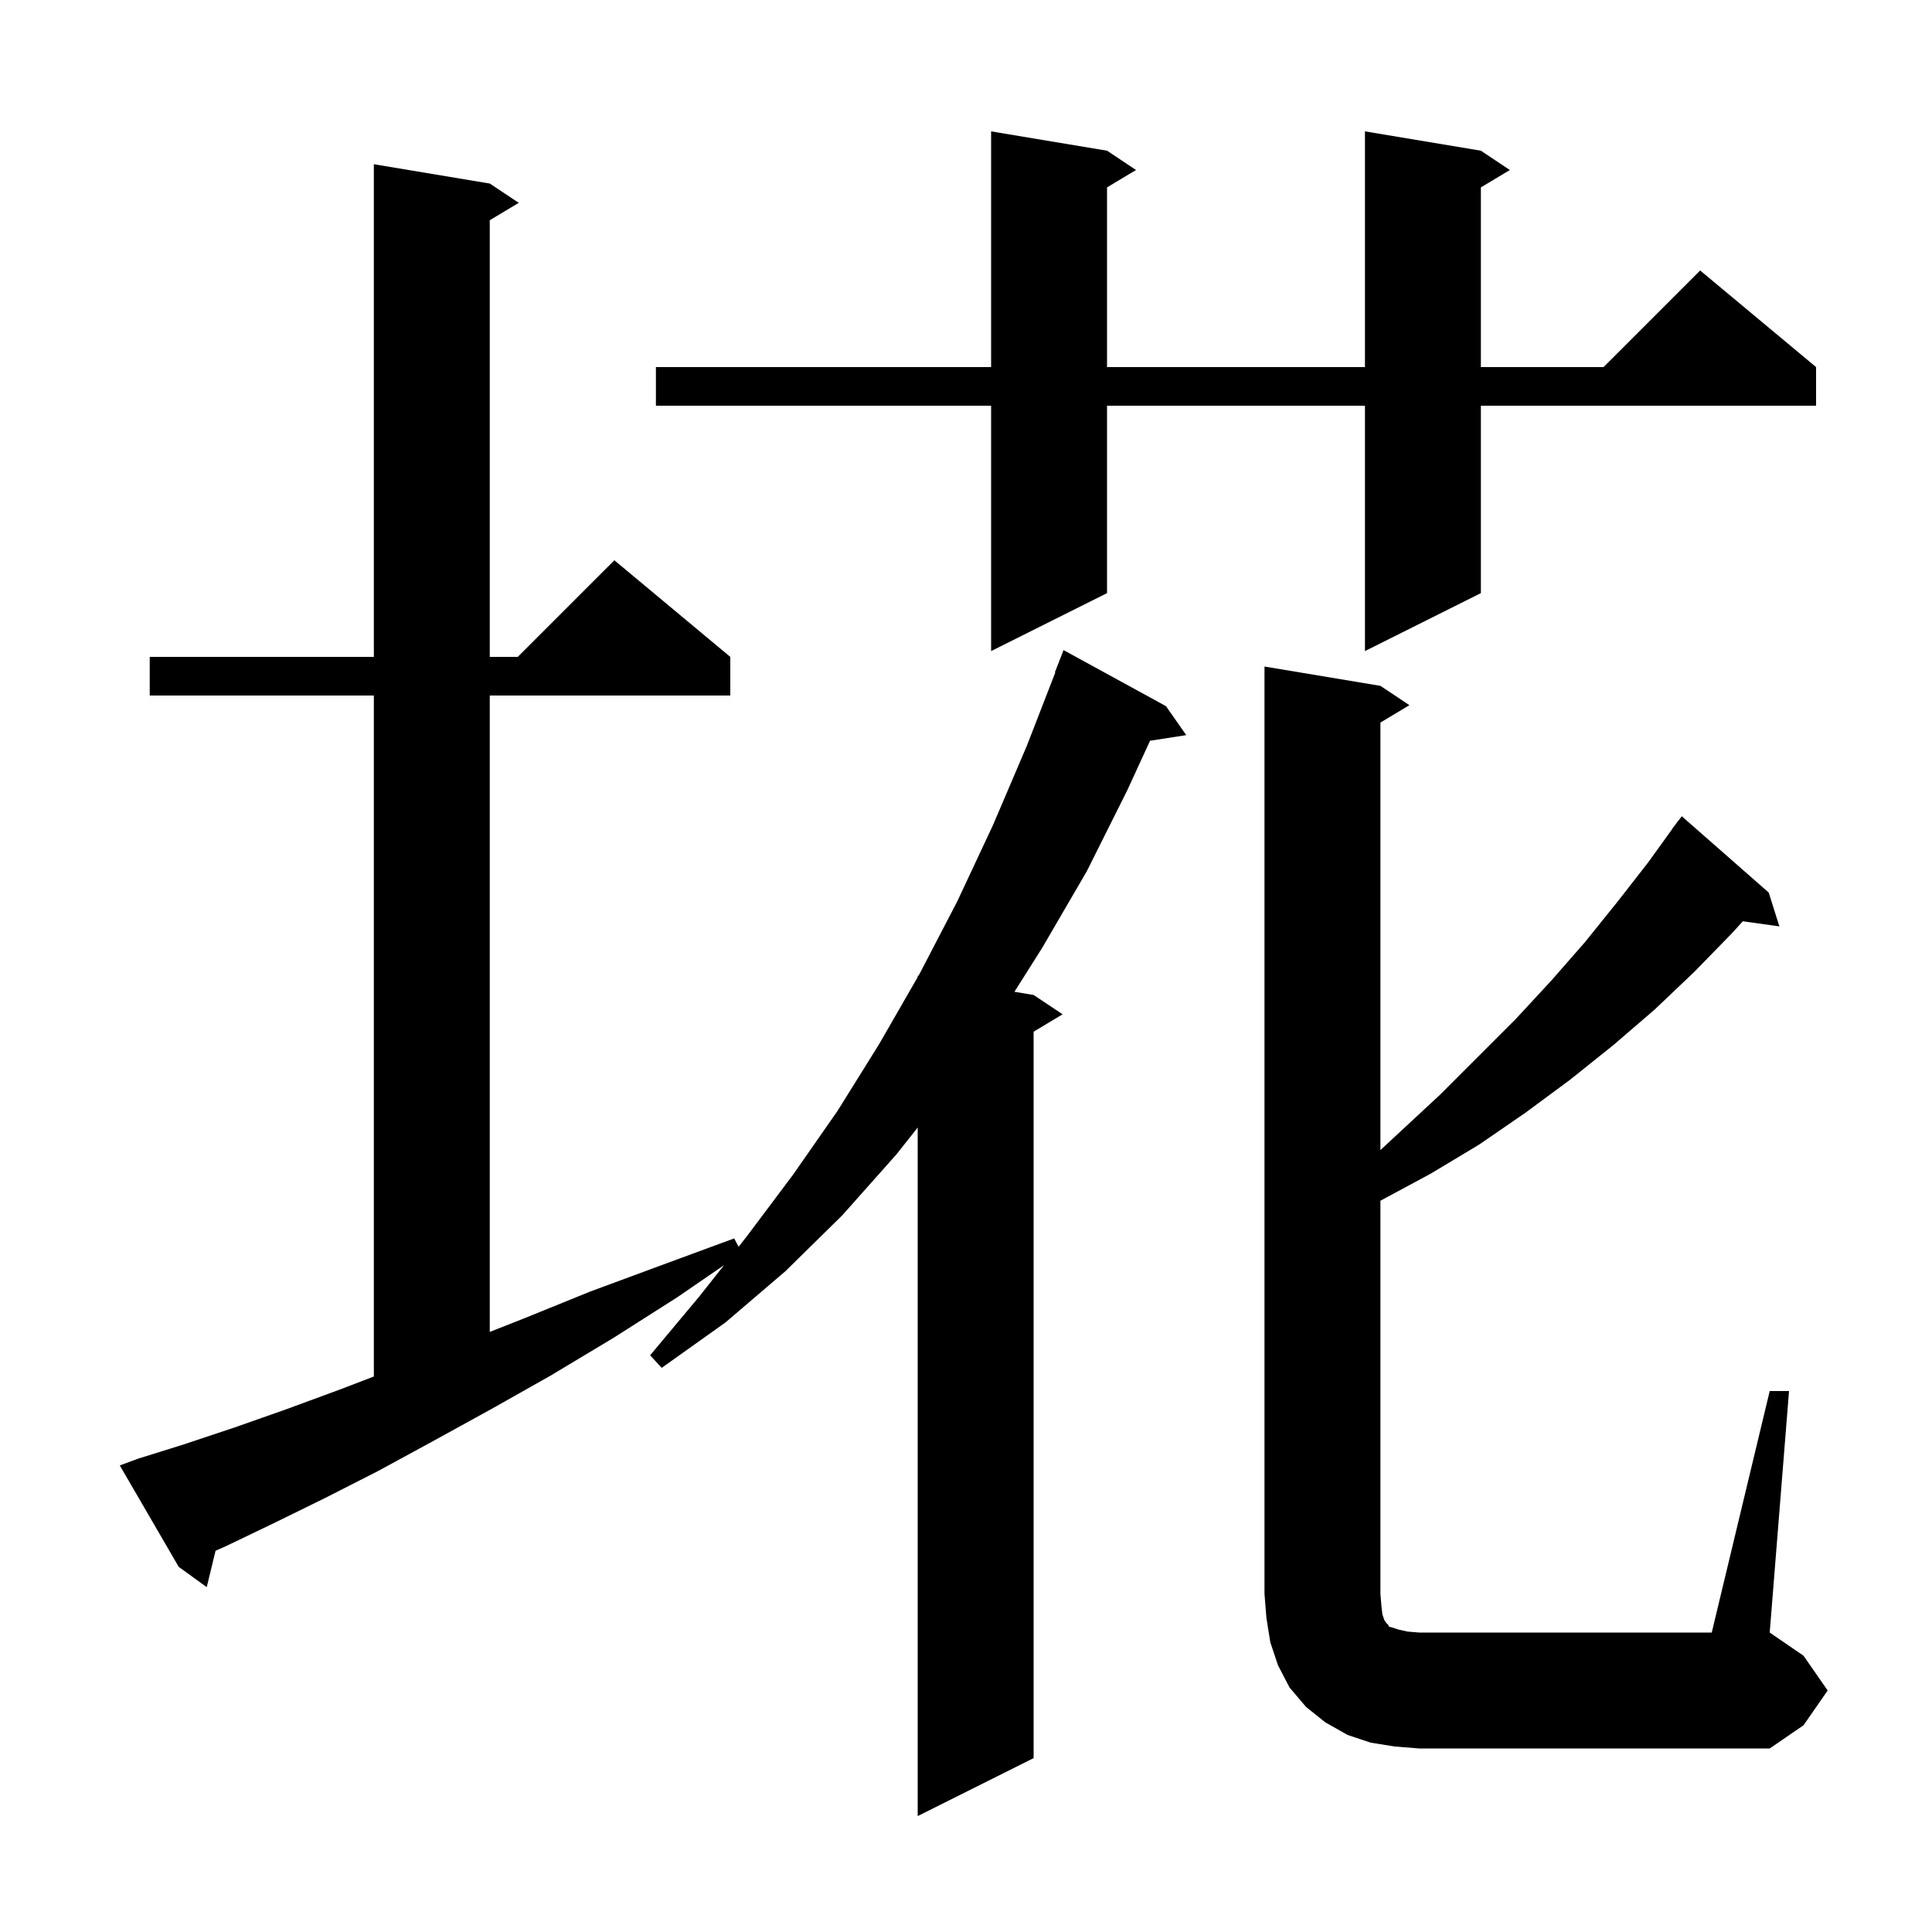 <svg xmlns="http://www.w3.org/2000/svg" xmlns:xlink="http://www.w3.org/1999/xlink" version="1.1" baseProfile="full" viewBox="0 0 200 200" width="200" height="200">
<g fill="black">
<path d="M 14.3 151.0 L 19.1 149.5 L 24.2 147.8 L 29.6 145.9 L 35.3 143.8 L 38.7 142.497 L 38.7 72.0 L 15.5 72.0 L 15.5 68.0 L 38.7 68.0 L 38.7 17.0 L 50.7 19.0 L 53.7 21.0 L 50.7 22.8 L 50.7 68.0 L 53.6 68.0 L 63.6 58.0 L 75.6 68.0 L 75.6 72.0 L 50.7 72.0 L 50.7 137.879 L 54.2 136.5 L 61.1 133.7 L 68.4 131.0 L 76.0 128.2 L 76.46 129.063 L 77.3 128.0 L 82.1 121.6 L 86.7 115.0 L 91.0 108.1 L 95.0 101.148 L 95.0 101.0 L 95.077 101.013 L 95.2 100.8 L 99.1 93.3 L 102.8 85.4 L 106.3 77.2 L 109.245 69.614 L 109.2 69.6 L 110.1 67.3 L 120.7 73.1 L 122.8 76.1 L 119.053 76.681 L 116.7 81.8 L 112.5 90.2 L 107.9 98.1 L 105.014 102.669 L 107.0 103.0 L 110.0 105.0 L 107.0 106.8 L 107.0 182.0 L 95.0 188.0 L 95.0 116.719 L 92.8 119.5 L 87.2 125.8 L 81.3 131.6 L 75.1 136.9 L 68.5 141.6 L 67.3 140.3 L 72.4 134.2 L 74.956 130.966 L 70.1 134.3 L 63.5 138.5 L 57.0 142.4 L 50.8 145.9 L 44.8 149.2 L 39.1 152.3 L 33.6 155.1 L 28.3 157.7 L 23.3 160.1 L 22.315 160.531 L 21.4 164.3 L 18.5 162.2 L 12.4 151.7 Z M 144.4 180.8 L 141.9 180.4 L 139.5 179.6 L 137.2 178.3 L 135.2 176.7 L 133.5 174.7 L 132.3 172.4 L 131.5 170.0 L 131.1 167.5 L 130.9 165.0 L 130.9 69.0 L 142.9 71.0 L 145.9 73.0 L 142.9 74.8 L 142.9 119.057 L 149.1 113.3 L 156.9 105.5 L 160.6 101.5 L 164.1 97.5 L 167.4 93.4 L 170.6 89.3 L 173.116 85.81 L 173.1 85.8 L 173.47 85.319 L 173.7 85.0 L 173.71 85.008 L 174.1 84.5 L 183.1 92.4 L 184.2 95.9 L 180.414 95.369 L 179.3 96.6 L 175.4 100.6 L 171.3 104.5 L 167.0 108.2 L 162.5 111.8 L 157.9 115.2 L 153.1 118.5 L 148.1 121.5 L 142.9 124.3 L 142.9 165.0 L 143.0 166.2 L 143.1 167.1 L 143.3 167.7 L 143.5 168.0 L 143.7 168.2 L 143.8 168.4 L 144.2 168.5 L 144.8 168.7 L 145.7 168.9 L 146.9 169.0 L 177.2 169.0 L 183.2 144.0 L 185.2 144.0 L 183.2 169.0 L 186.7 171.4 L 189.2 175.0 L 186.7 178.6 L 183.2 181.0 L 146.9 181.0 Z M 153.3 15.6 L 156.3 17.6 L 153.3 19.4 L 153.3 38.0 L 166.0 38.0 L 176.0 28.0 L 188.0 38.0 L 188.0 42.0 L 153.3 42.0 L 153.3 61.4 L 141.3 67.4 L 141.3 42.0 L 114.6 42.0 L 114.6 61.4 L 102.6 67.4 L 102.6 42.0 L 67.9 42.0 L 67.9 38.0 L 102.6 38.0 L 102.6 13.6 L 114.6 15.6 L 117.6 17.6 L 114.6 19.4 L 114.6 38.0 L 141.3 38.0 L 141.3 13.6 Z " />
</g>
</svg>
